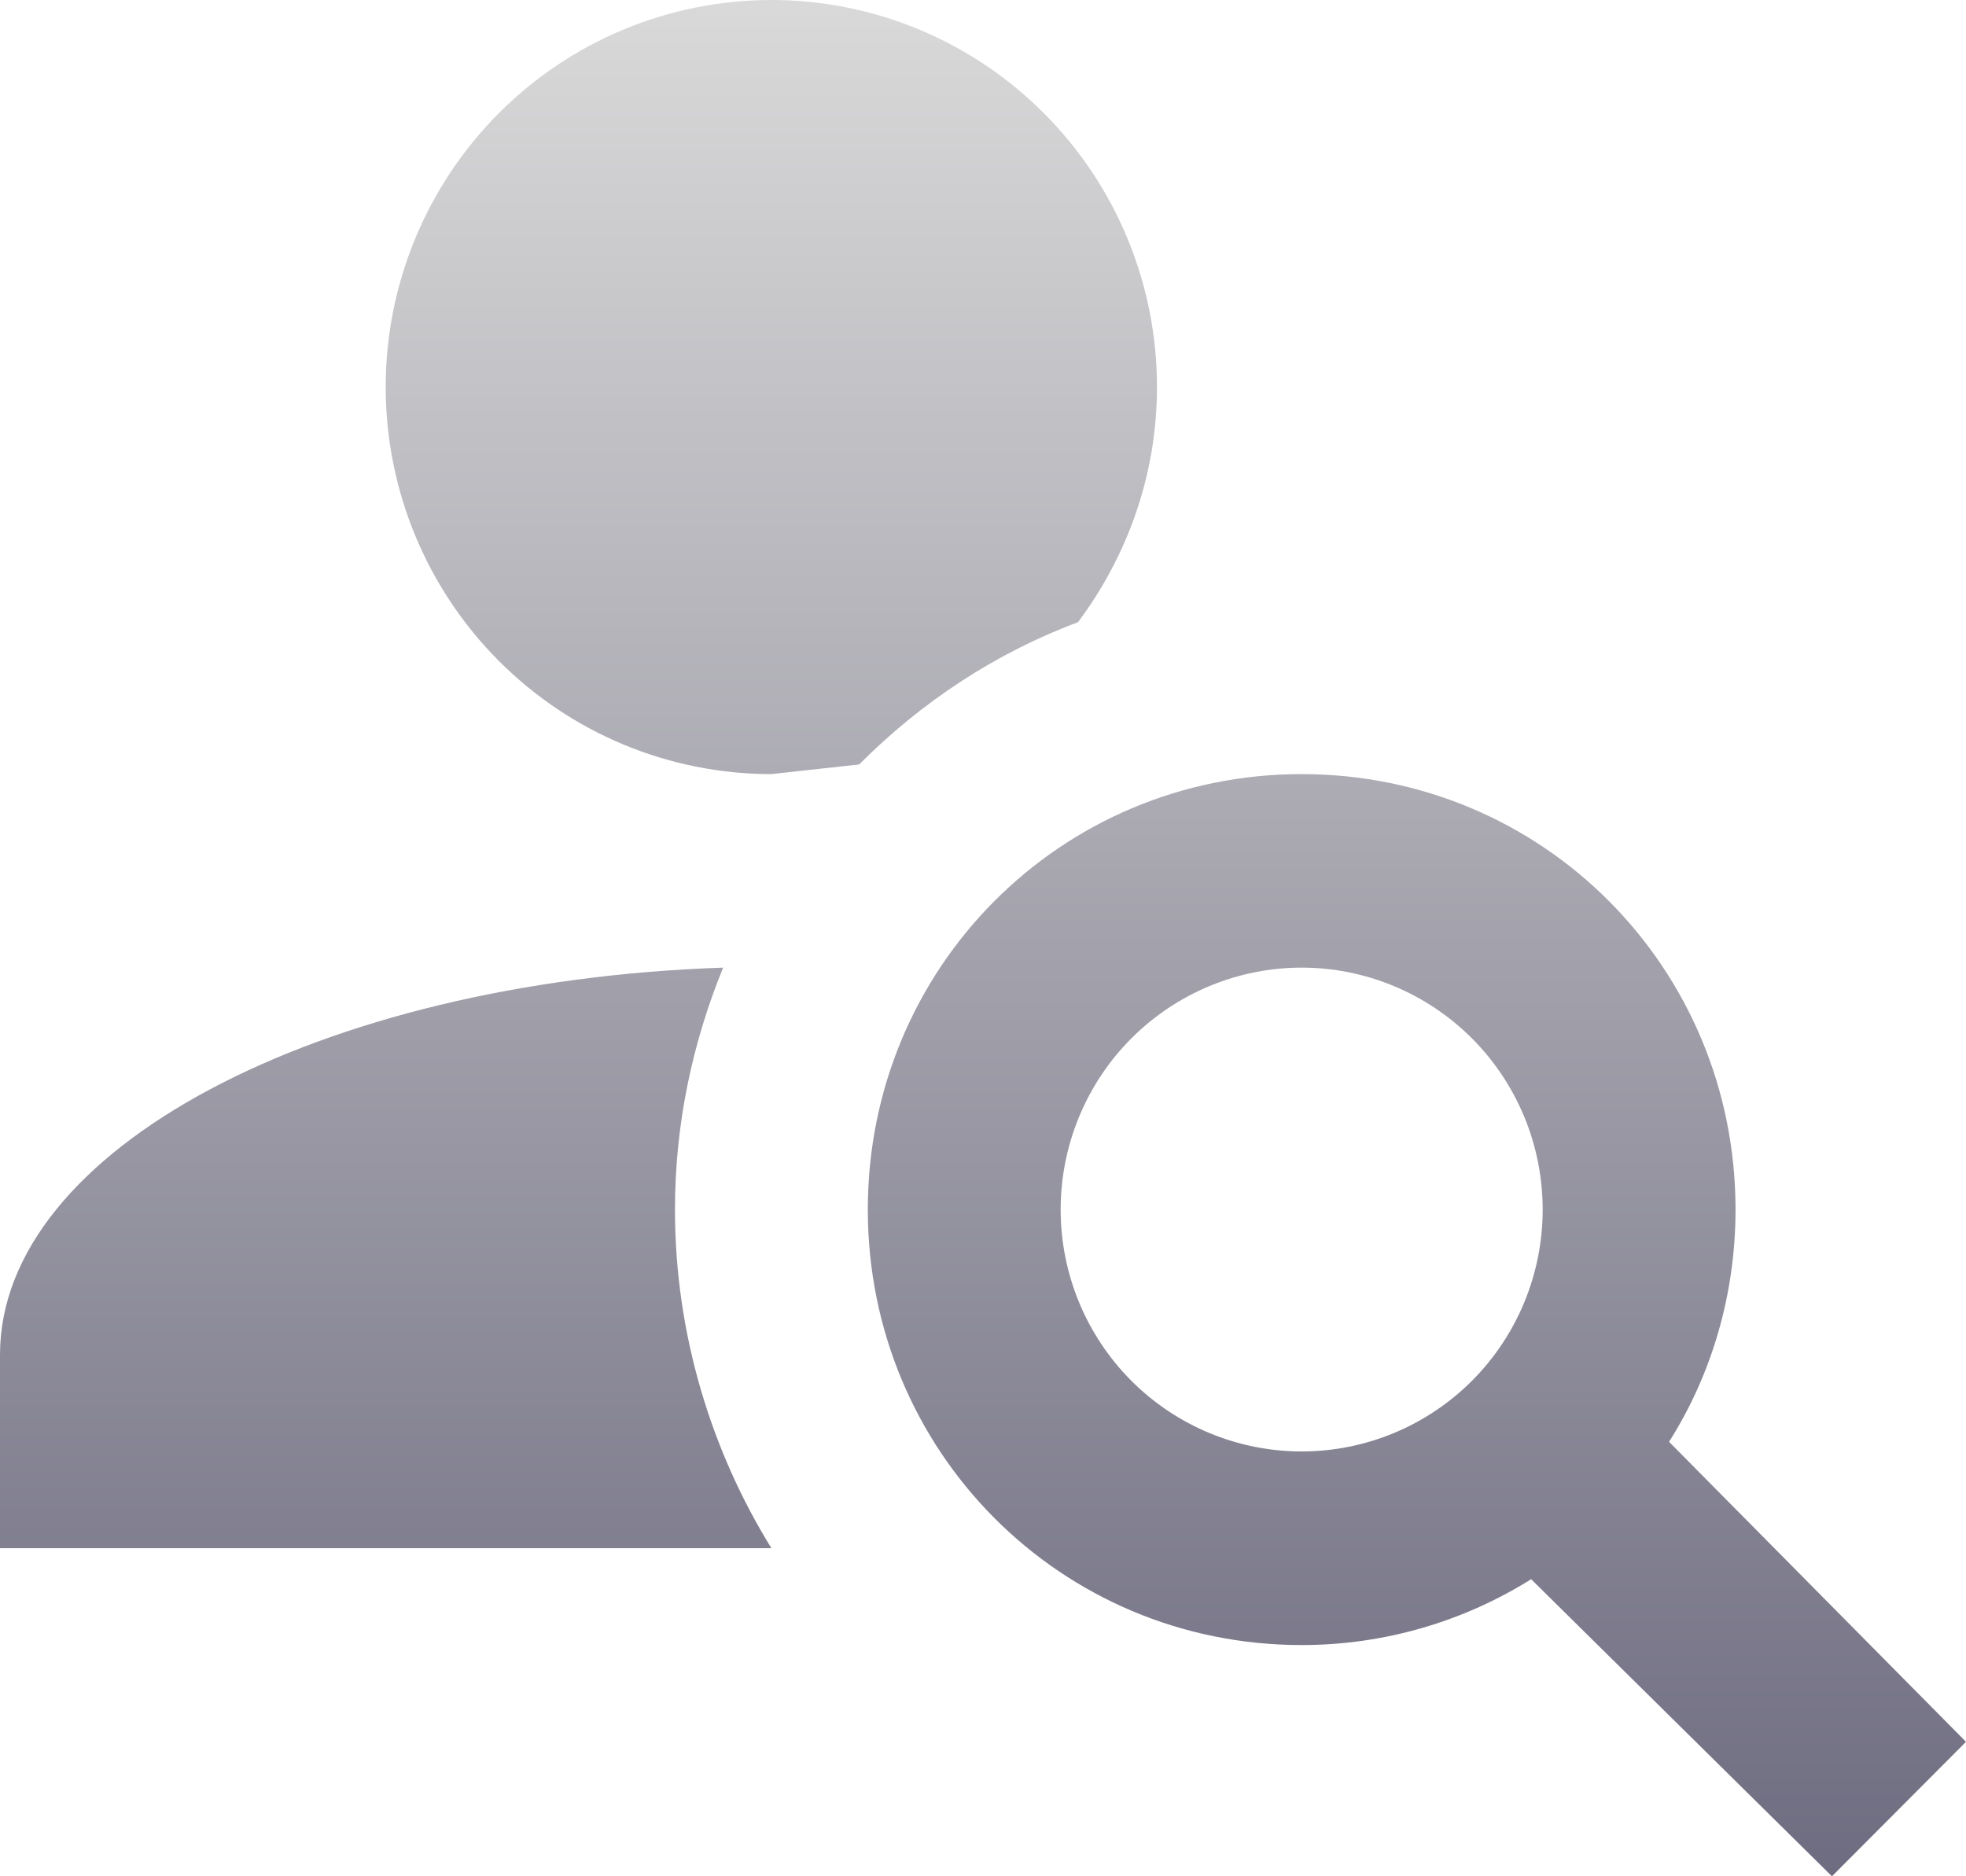 <svg width="22" height="21" viewBox="0 0 22 21" fill="none" xmlns="http://www.w3.org/2000/svg">
<path d="M14.566 8.664C17.263 8.664 19.421 10.83 19.421 13.538C19.421 14.491 19.151 15.39 18.677 16.137L22 19.495L20.5 21L17.134 17.675C16.389 18.141 15.505 18.412 14.566 18.412C11.869 18.412 9.711 16.245 9.711 13.538C9.711 10.83 11.869 8.664 14.566 8.664ZM14.566 10.83C13.851 10.83 13.165 11.116 12.659 11.623C12.153 12.131 11.869 12.82 11.869 13.538C11.869 14.256 12.153 14.945 12.659 15.453C13.165 15.96 13.851 16.245 14.566 16.245C15.281 16.245 15.967 15.96 16.473 15.453C16.979 14.945 17.263 14.256 17.263 13.538C17.263 12.82 16.979 12.131 16.473 11.623C15.967 11.116 15.281 10.83 14.566 10.83ZM8.632 0C9.776 0 10.874 0.456 11.683 1.269C12.493 2.081 12.947 3.183 12.947 4.332C12.947 5.318 12.613 6.227 12.063 6.964C11.135 7.31 10.304 7.863 9.614 8.556L8.632 8.664C7.487 8.664 6.389 8.208 5.58 7.395C4.771 6.583 4.316 5.481 4.316 4.332C4.316 3.183 4.771 2.081 5.58 1.269C6.389 0.456 7.487 0 8.632 0ZM0 17.328V15.162C0 12.866 3.571 10.982 8.092 10.83C7.747 11.675 7.553 12.585 7.553 13.538C7.553 14.935 7.963 16.245 8.632 17.328H0Z" fill="url(#paint0_linear_724_2861)"/>
<defs>
<linearGradient id="paint0_linear_724_2861" x1="11" y1="0" x2="11" y2="21" gradientUnits="userSpaceOnUse">
<stop stop-color="#D9D9D9"/>
<stop offset="1" stop-color="#6E6C80"/>
</linearGradient>
</defs>
</svg>

